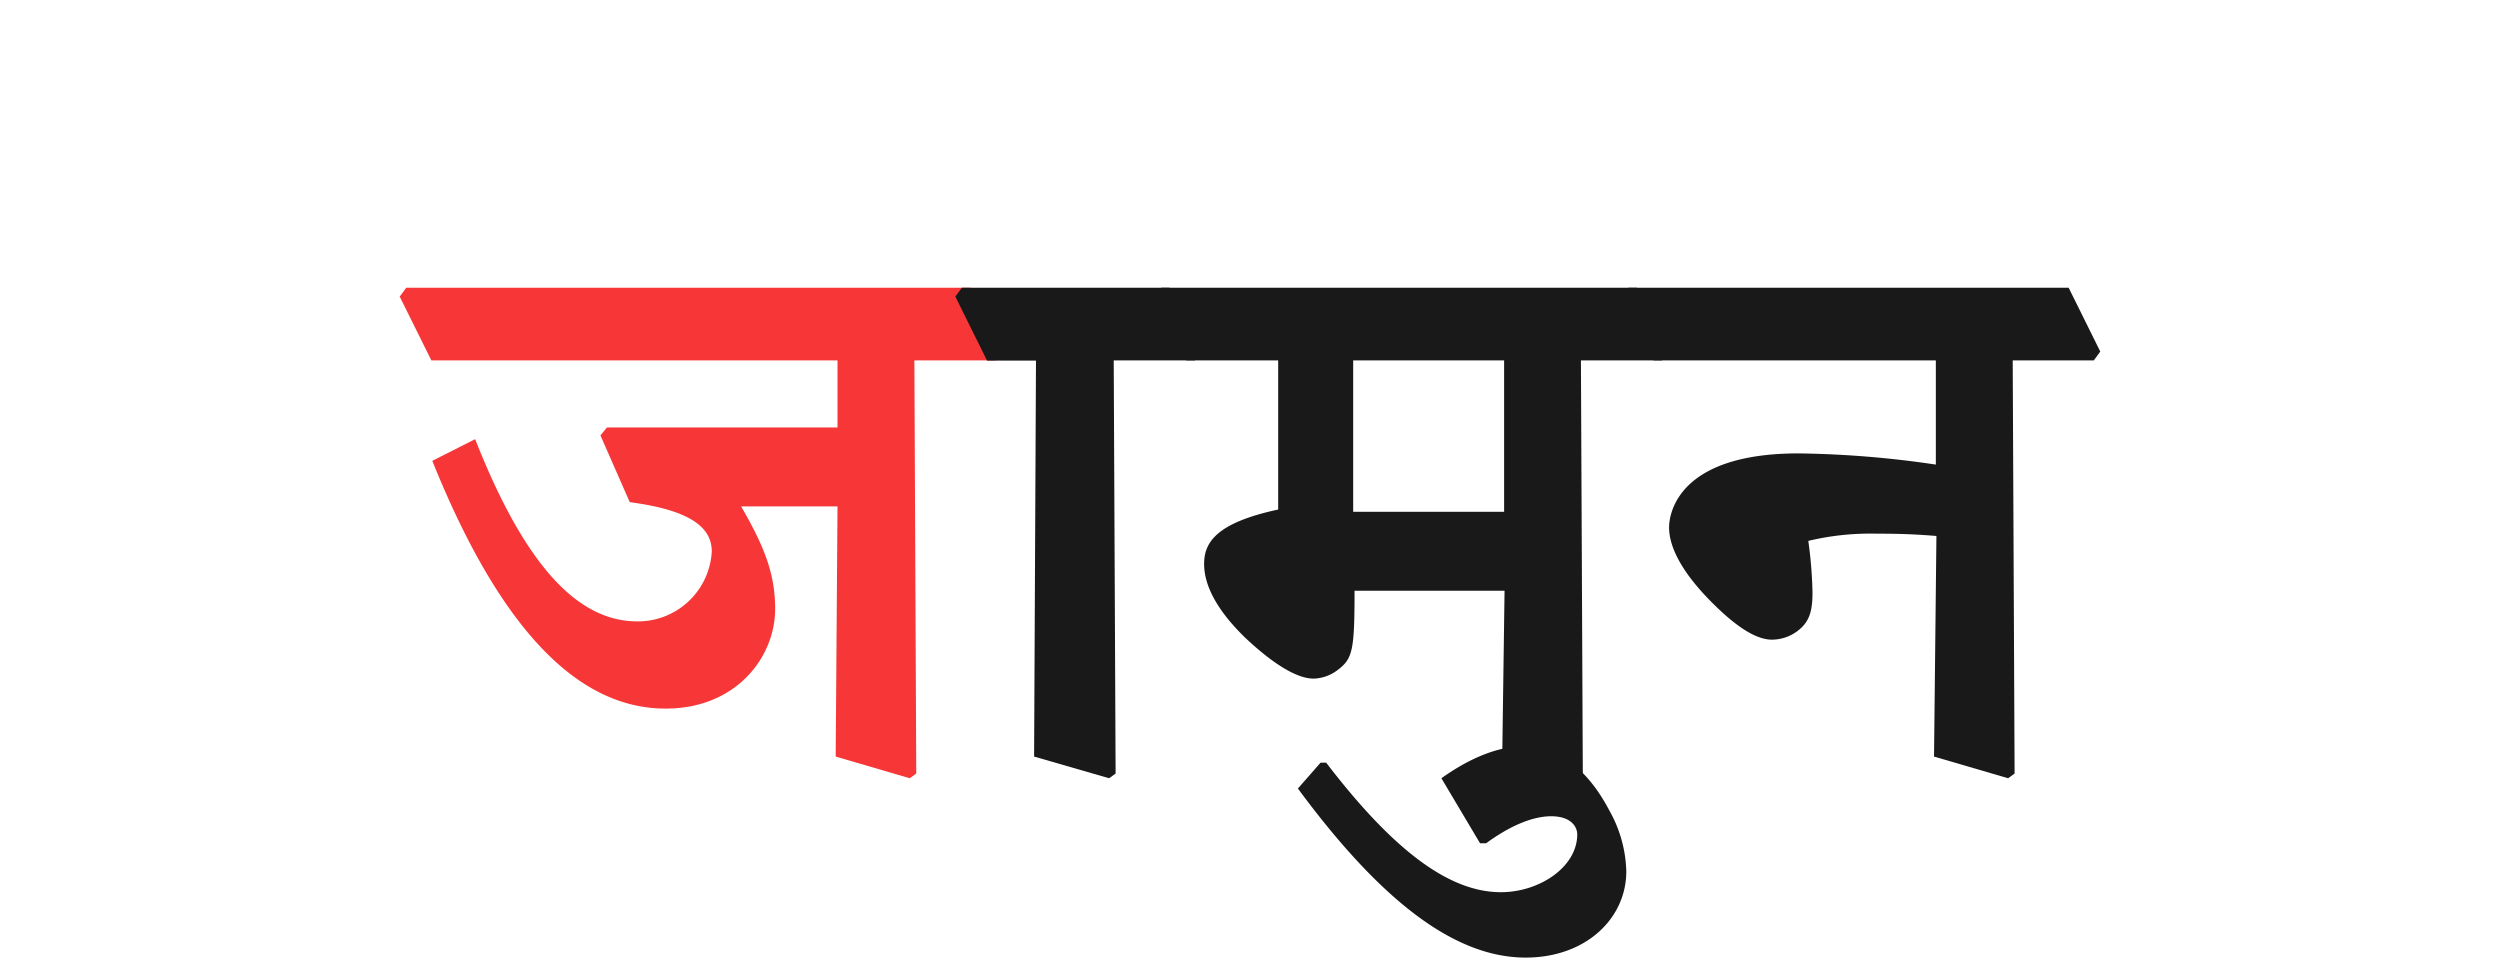 <svg id="Layer_1" data-name="Layer 1" xmlns="http://www.w3.org/2000/svg" viewBox="0 0 346 133"><defs><style>.cls-1{fill:#f73737;}.cls-2{fill:#191919;}</style></defs><path class="cls-1" d="M55.32,41.05l.9-1.23h78.07l4.38,8.84-.9,1.22H126.55l.26,57.18-.9.65-10.25-3,.25-34.62H102.57c3.42,5.87,4.71,9.61,4.71,14.19,0,6.7-5.42,13.79-15.15,13.79-11.87,0-22.7-10.44-32.3-34.29l5.93-3C72.59,78.12,79.88,86,88.19,86a10.24,10.24,0,0,0,10.32-9.67c0-3.67-3.61-5.8-11.35-6.83L83.1,60.26l.9-1.1h31.91V49.88H59.7Z"/><path class="cls-2" d="M132.22,41.05l.91-1.23h28.75l4.38,8.84-.9,1.22H154.14l.26,57.18-.9.65-10.38-3,.26-54.8h-6.77Z"/><path class="cls-2" d="M159.82,41.05l.9-1.23h65.82l4.38,8.84-.9,1.22H218.8l.26,57.18-.9.65-10.25-3,.32-22.95H187.47c0,8.32-.26,9.41-2.38,11a5.71,5.71,0,0,1-3.29,1.16c-2.13,0-5.29-1.74-9.41-5.61-3.61-3.48-5.74-7-5.74-10.25,0-2.9,1.55-5.67,10.25-7.54V49.88H164.2Zm27.46,29.78h20.89V49.88H187.28Z"/><path class="cls-2" d="M182.77,105.55h.77c9.28,12.12,17,17.93,24.18,17.93,5.35,0,10.57-3.49,10.57-8,0-1.09-.9-2.51-3.61-2.51s-5.93,1.48-9,3.74h-.84l-5.35-9c4.06-2.9,7.93-4.38,11.09-4.38,4.64,0,8.83,2.51,12.18,8.89a18,18,0,0,1,2.32,8.38c0,6.52-5.61,11.93-13.92,11.93-9.74,0-19.92-7.67-31.53-23.4Z"/><path class="cls-2" d="M224.48,41.05l.9-1.23H286.3l4.38,8.84-.9,1.22H278.56l.26,57.18-.9.65-10.25-3L268,74.18c-3-.25-5.28-.32-8.31-.32a36.77,36.77,0,0,0-9.42,1,60.26,60.26,0,0,1,.58,7.09c0,2.19-.25,3.87-1.8,5.16a5.94,5.94,0,0,1-3.81,1.42c-2.25,0-5.15-1.87-8.83-5.68S231,75.67,231,73c0-1.68,1-10.25,17.92-10.25a139.82,139.82,0,0,1,19,1.55V49.88H228.86Z"/></svg>